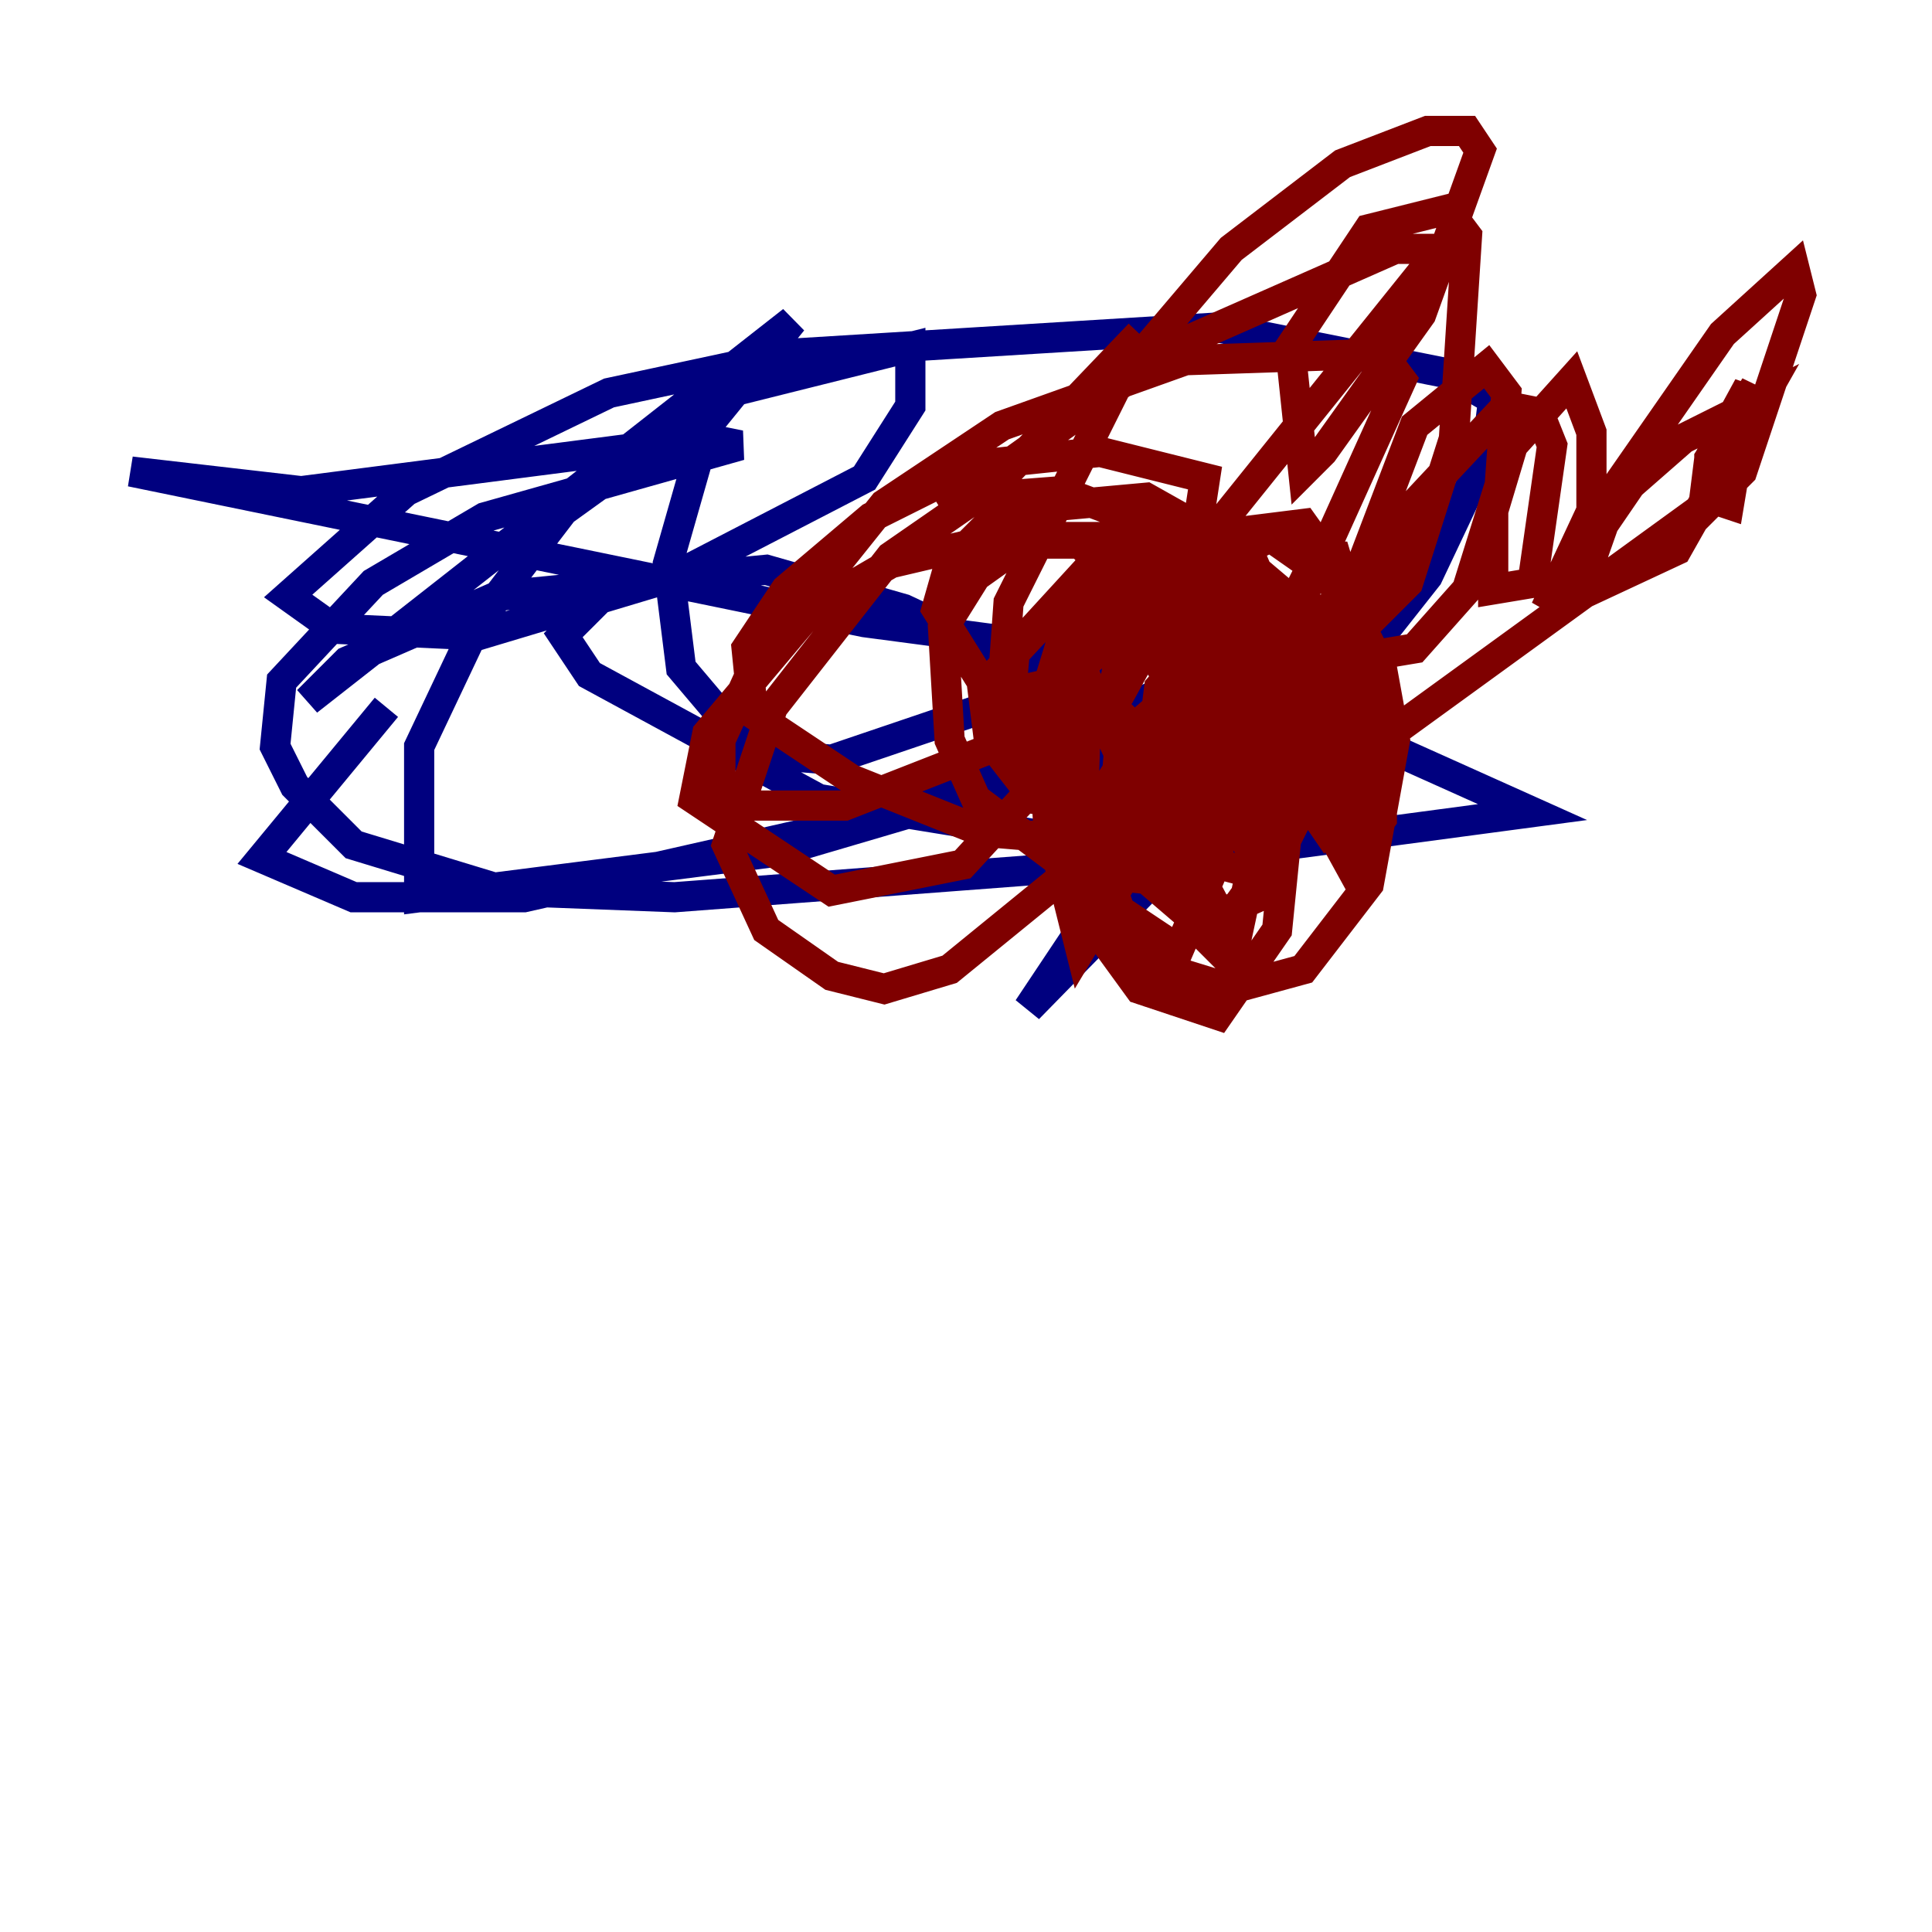<?xml version="1.0" encoding="utf-8" ?>
<svg baseProfile="tiny" height="128" version="1.2" viewBox="0,0,128,128" width="128" xmlns="http://www.w3.org/2000/svg" xmlns:ev="http://www.w3.org/2001/xml-events" xmlns:xlink="http://www.w3.org/1999/xlink"><defs /><polyline fill="none" points="25.6,46.861 17.356,56.841 23.43,59.444 34.712,59.444 57.709,54.237 83.742,42.956 83.742,41.654 80.705,41.654 55.105,50.332 49.898,49.898 45.125,44.258 44.258,37.315 46.861,28.203 52.502,21.261 20.393,46.427 22.997,43.824 32.976,39.485 50.766,37.749 59.878,40.352 74.63,47.295 76.366,48.597 73.763,49.898 51.634,56.407 27.77,59.444 27.77,49.464 31.675,41.22 37.315,33.844 48.163,26.034 60.312,22.997 60.312,26.902 57.275,31.675 44.691,38.183 31.675,42.088 22.129,41.654 19.091,39.485 26.902,32.542 40.352,26.034 52.502,23.43 80.705,21.695 95.891,24.732 98.929,26.468 98.495,29.939 94.59,38.183 88.081,46.427 68.122,66.82 73.329,59.01 73.329,57.275 44.691,59.444 33.41,59.01 23.43,55.973 19.525,52.068 18.224,49.464 18.658,45.125 24.732,38.617 32.108,34.278 49.031,29.505 46.861,29.071 19.959,32.542 8.678,31.241 57.275,41.22 80.271,44.258 101.532,53.803 82.007,56.407 72.895,55.973 54.237,52.936 39.051,44.691 37.315,42.088 39.919,39.485" stroke="#00007f" stroke-width="2" /><polyline fill="none" points="75.498,22.129 65.953,32.108 62.481,33.844 77.668,22.997 92.42,16.488 95.458,16.488 75.932,40.786 70.291,45.125 66.386,45.993 66.82,39.919 74.197,25.166 81.573,16.488 88.949,10.848 94.59,8.678 97.193,8.678 98.061,9.98 94.156,20.827 87.647,29.939 86.346,31.241 85.478,22.997 90.685,15.186 95.891,13.885 97.193,15.62 96.325,29.071 93.288,38.617 90.685,41.22 90.251,37.315 93.722,28.203 98.495,24.298 99.797,26.034 99.363,32.108 97.193,39.051 93.722,42.956 91.119,43.39 90.251,41.654 93.288,33.844 99.797,26.902 101.966,27.336 102.834,29.505 101.532,38.617 98.929,39.051 98.929,33.844 100.231,29.505 104.136,25.166 105.437,28.637 105.437,33.844 102.4,40.352 108.041,32.108 111.512,29.071 116.719,26.468 111.078,36.447 104.57,39.485 107.173,32.108 114.115,22.129 118.888,17.79 119.322,19.525 115.417,31.241 112.814,33.844 113.248,30.373 115.851,25.6 114.549,33.41 113.248,32.976 113.248,30.373 116.285,25.6 113.681,32.976 86.78,52.502 78.969,54.237 75.498,52.936 73.329,48.163 75.064,38.617 79.403,35.58 86.346,34.712 88.515,37.749 88.515,43.824 87.214,51.634 83.308,59.444 79.403,61.18 76.366,58.576 75.498,52.502 78.969,46.861 76.8,54.237 71.593,62.915 69.858,55.973 70.725,49.898 76.366,41.654 83.308,39.051 88.515,40.786 91.552,44.258 92.42,49.031 90.685,58.576 86.346,64.217 81.573,65.519 75.932,63.783 73.329,59.444 74.197,49.031 77.234,46.427 79.837,46.861 81.139,49.031 80.705,56.841 78.102,62.915 74.197,60.312 72.027,54.237 76.366,47.295 79.837,45.559 83.308,45.993 84.176,51.634 81.573,63.783 78.969,61.18 76.366,52.068 79.403,45.125 82.875,43.39 84.176,43.824 85.912,50.766 84.61,56.407 81.139,61.18 77.234,53.803 76.366,49.031 76.8,45.559 80.271,41.654 81.139,49.898 78.102,57.709 74.197,56.407 71.593,52.936 70.725,45.559 73.763,41.22 77.668,40.352 80.705,41.22 84.176,46.427 85.478,52.936 84.61,61.614 80.705,67.254 75.498,65.519 72.027,60.746 69.424,54.237 68.99,46.861 70.725,41.22 72.027,45.125 71.593,58.142 64.651,52.936 62.915,49.031 62.481,41.654 64.651,38.183 67.688,36.014 71.593,36.014 77.668,42.522 79.403,49.464 78.969,58.576 75.064,58.142 69.424,53.37 68.99,47.729 70.725,45.125 65.953,49.464 55.973,53.37 48.597,53.37 47.729,52.936 47.729,49.031 49.898,44.258 58.576,33.41 66.386,28.203 78.536,23.864 91.552,23.43 92.854,25.166 86.78,38.617 74.63,54.671 62.915,64.217 58.576,65.519 55.105,64.651 50.766,61.614 48.163,55.973 51.2,46.861 59.01,36.881 64.651,32.976 70.291,32.542 77.234,35.146 79.403,38.183 79.403,46.427 74.63,53.37 70.291,55.539 65.085,55.105 56.407,51.634 49.898,47.295 49.464,42.956 52.068,39.051 57.709,34.278 64.651,30.807 72.895,29.939 79.837,31.675 78.969,37.315 74.197,45.993 63.783,57.275 55.105,59.01 45.993,52.936 46.861,48.597 53.803,40.352 59.01,37.315 66.386,35.58 73.329,35.58 78.536,37.315 80.705,42.088 80.271,47.295 75.498,53.803 68.556,52.936 65.519,49.031 65.085,45.559 71.159,39.051 76.8,36.881 82.875,36.881 82.007,44.258 75.498,53.803 72.895,54.237 68.122,50.766 66.82,47.729 67.254,42.956 72.027,37.749 81.139,36.014 86.78,40.786 87.214,47.295 82.441,57.709 75.932,55.973 66.386,47.295 62.047,40.352 62.915,37.315 66.386,33.844 75.932,32.976 82.875,36.881 85.478,42.956 85.044,50.766 82.875,52.502 78.102,51.2 70.725,43.824 71.159,41.654 74.63,38.617 80.271,38.617 83.742,45.993 83.742,52.068 78.536,45.125 81.139,40.786 86.346,41.22 89.817,45.125 91.552,49.464 91.552,54.237 89.383,57.275 84.61,48.597 84.176,43.824 85.044,41.22 88.081,42.956 89.817,50.766 87.647,54.671 82.007,46.427 80.705,39.919 81.573,36.881 84.176,35.58 88.515,38.617 90.251,44.691 89.817,56.841 87.647,54.237 85.478,45.125 85.912,39.485 87.214,36.881 88.515,36.881 89.817,41.22 90.251,51.2 88.949,56.407 87.647,39.919 87.647,45.993 85.044,55.973 81.573,51.634 80.705,44.691 80.705,54.671 78.536,39.485 78.969,38.183 81.573,42.522 82.875,56.407 75.064,40.352" stroke="#7f0000" stroke-width="2" /></svg>